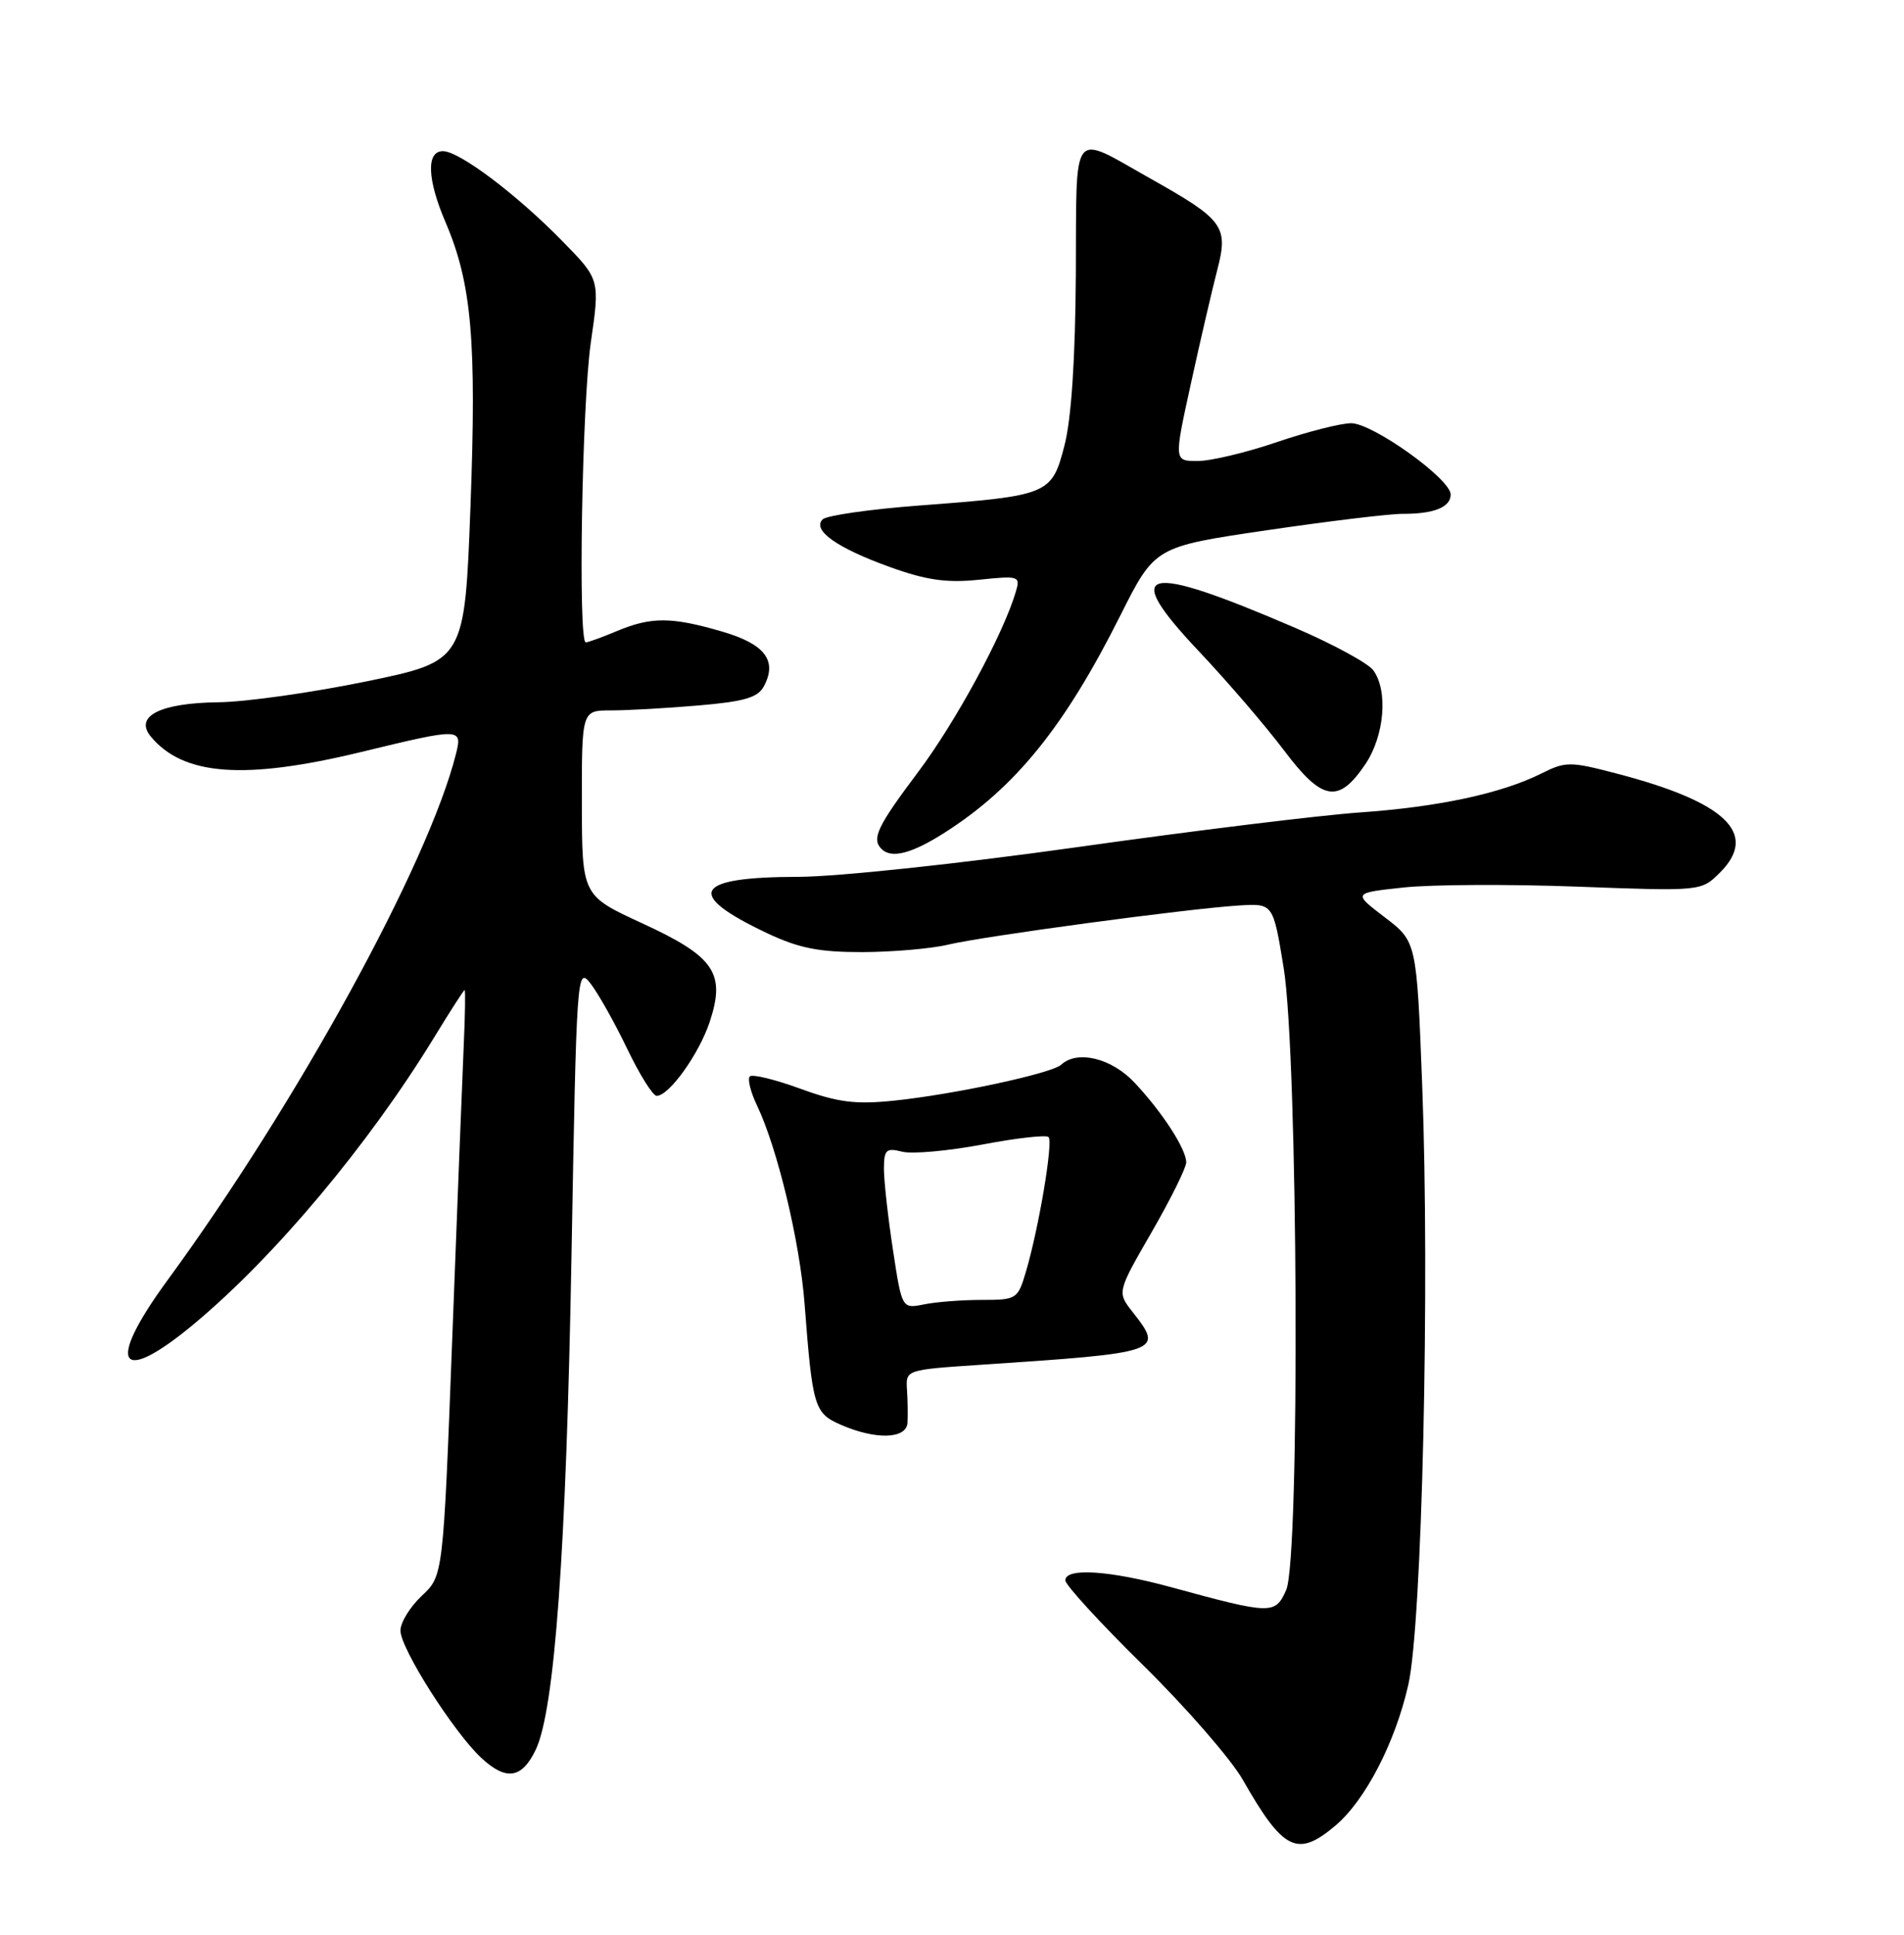 <?xml version="1.0" encoding="UTF-8" standalone="no"?>
<!DOCTYPE svg PUBLIC "-//W3C//DTD SVG 1.1//EN" "http://www.w3.org/Graphics/SVG/1.1/DTD/svg11.dtd" >
<svg xmlns="http://www.w3.org/2000/svg" xmlns:xlink="http://www.w3.org/1999/xlink" version="1.1" viewBox="0 0 252 256">
 <g >
 <path fill="currentColor"
d=" M 176.72 241.58 C 180.69 238.25 184.68 230.53 186.40 222.90 C 188.22 214.81 189.25 169.95 188.23 143.55 C 187.50 124.59 187.50 124.59 183.27 121.37 C 179.05 118.15 179.05 118.15 185.77 117.43 C 189.47 117.03 199.85 116.98 208.83 117.32 C 225.16 117.93 225.16 117.93 227.65 115.45 C 232.79 110.30 228.43 106.12 213.96 102.35 C 207.80 100.74 207.22 100.74 204.00 102.35 C 198.71 104.99 190.40 106.77 180.00 107.50 C 174.78 107.86 157.97 109.92 142.66 112.08 C 126.95 114.29 110.83 116.01 105.66 116.02 C 91.78 116.04 90.55 118.28 101.54 123.48 C 105.76 125.47 108.41 125.99 114.19 125.98 C 118.21 125.96 123.30 125.52 125.50 124.99 C 130.12 123.88 157.35 120.21 164.00 119.81 C 168.50 119.53 168.50 119.53 169.89 128.02 C 171.80 139.74 172.08 206.20 170.23 210.38 C 168.78 213.65 168.30 213.64 155.07 210.03 C 146.86 207.79 141.00 207.40 141.00 209.11 C 141.00 209.71 145.64 214.78 151.32 220.36 C 156.99 225.94 162.92 232.75 164.49 235.50 C 169.84 244.88 171.70 245.81 176.72 241.58 Z  M 70.90 231.53 C 73.41 226.28 74.94 205.29 75.64 166.14 C 76.31 128.64 76.36 127.83 78.16 130.14 C 79.17 131.44 81.35 135.31 83.00 138.75 C 84.65 142.19 86.41 145.00 86.91 145.00 C 88.56 145.00 92.53 139.45 93.94 135.19 C 96.06 128.75 94.56 126.57 85.00 122.17 C 77.03 118.50 77.03 118.50 77.01 106.25 C 77.00 94.00 77.00 94.00 80.85 94.00 C 82.97 94.00 88.16 93.71 92.39 93.35 C 98.50 92.83 100.30 92.31 101.10 90.81 C 102.92 87.41 101.24 85.21 95.55 83.56 C 88.86 81.61 86.20 81.60 81.65 83.50 C 79.68 84.33 77.82 85.00 77.53 85.00 C 76.49 85.00 77.02 53.46 78.20 45.29 C 79.40 36.98 79.40 36.98 74.45 31.92 C 68.38 25.72 60.79 20.00 58.62 20.00 C 56.39 20.00 56.54 23.75 58.98 29.44 C 62.43 37.50 63.09 45.09 62.27 66.99 C 61.50 87.47 61.50 87.47 48.50 90.16 C 41.35 91.63 32.55 92.88 28.94 92.92 C 21.20 93.01 17.73 94.77 19.96 97.46 C 24.27 102.65 32.37 103.24 47.81 99.50 C 61.01 96.30 61.21 96.31 60.35 99.75 C 56.70 114.28 39.33 145.96 22.11 169.48 C 13.93 180.65 15.72 183.48 25.70 175.16 C 36.39 166.25 48.78 151.46 57.47 137.25 C 59.57 133.81 61.38 131.00 61.49 131.00 C 61.61 131.00 61.56 134.26 61.38 138.25 C 61.20 142.24 60.52 159.68 59.86 177.00 C 58.66 208.50 58.66 208.50 55.83 211.15 C 54.27 212.61 53.00 214.68 53.00 215.75 C 53.00 218.12 60.05 229.21 63.71 232.61 C 67.00 235.66 69.06 235.35 70.90 231.53 Z  M 120.11 188.25 C 120.16 187.29 120.14 185.32 120.04 183.87 C 119.88 181.25 119.88 181.25 129.69 180.59 C 153.79 178.99 154.06 178.89 149.92 173.62 C 147.84 170.98 147.84 170.98 152.42 163.04 C 154.94 158.67 157.00 154.51 157.00 153.80 C 156.99 152.03 153.85 147.18 150.16 143.25 C 147.12 140.01 142.59 138.90 140.45 140.88 C 139.21 142.03 126.18 144.83 118.27 145.64 C 113.21 146.16 110.88 145.86 105.94 144.06 C 102.58 142.83 99.57 142.10 99.24 142.43 C 98.91 142.76 99.34 144.50 100.20 146.29 C 102.90 151.96 105.86 164.28 106.49 172.54 C 107.54 186.23 107.77 186.99 111.31 188.53 C 115.92 190.54 119.98 190.41 120.11 188.25 Z  M 125.05 110.16 C 134.40 104.19 140.91 96.14 148.29 81.42 C 152.85 72.34 152.85 72.34 167.67 70.16 C 175.83 68.96 183.93 67.98 185.67 67.99 C 189.80 68.00 192.00 67.11 192.00 65.43 C 192.00 63.38 181.69 56.00 178.83 56.00 C 177.47 56.00 173.04 57.12 169.00 58.50 C 164.96 59.88 160.24 61.00 158.51 61.00 C 155.37 61.00 155.37 61.00 157.62 50.75 C 158.85 45.11 160.43 38.34 161.11 35.71 C 162.61 29.96 161.95 29.07 152.30 23.65 C 141.62 17.65 142.50 16.52 142.39 36.26 C 142.32 47.49 141.80 55.39 140.89 58.93 C 139.20 65.45 138.88 65.59 121.66 66.89 C 115.14 67.38 109.39 68.21 108.88 68.72 C 107.45 70.15 110.76 72.50 117.76 75.02 C 122.61 76.77 125.28 77.15 129.56 76.71 C 134.89 76.16 135.07 76.22 134.44 78.32 C 132.78 83.94 126.45 95.60 121.48 102.20 C 116.11 109.35 115.33 110.99 116.67 112.33 C 117.98 113.65 120.68 112.95 125.05 110.16 Z  M 180.72 101.10 C 183.24 97.34 183.74 91.39 181.75 88.68 C 181.06 87.75 176.45 85.24 171.50 83.11 C 151.20 74.36 148.20 75.08 158.67 86.17 C 162.48 90.20 167.55 96.11 169.95 99.30 C 175.01 106.02 177.16 106.38 180.72 101.10 Z  M 118.18 165.34 C 117.52 161.03 116.99 156.21 116.99 154.64 C 117.00 152.12 117.29 151.85 119.41 152.39 C 120.73 152.72 125.51 152.29 130.02 151.44 C 134.53 150.58 138.47 150.14 138.78 150.45 C 139.41 151.08 137.50 162.45 135.79 168.25 C 134.71 171.90 134.55 172.00 129.97 172.00 C 127.37 172.00 123.93 172.26 122.31 172.59 C 119.37 173.18 119.37 173.18 118.18 165.34 Z "/>
</g>
</svg>